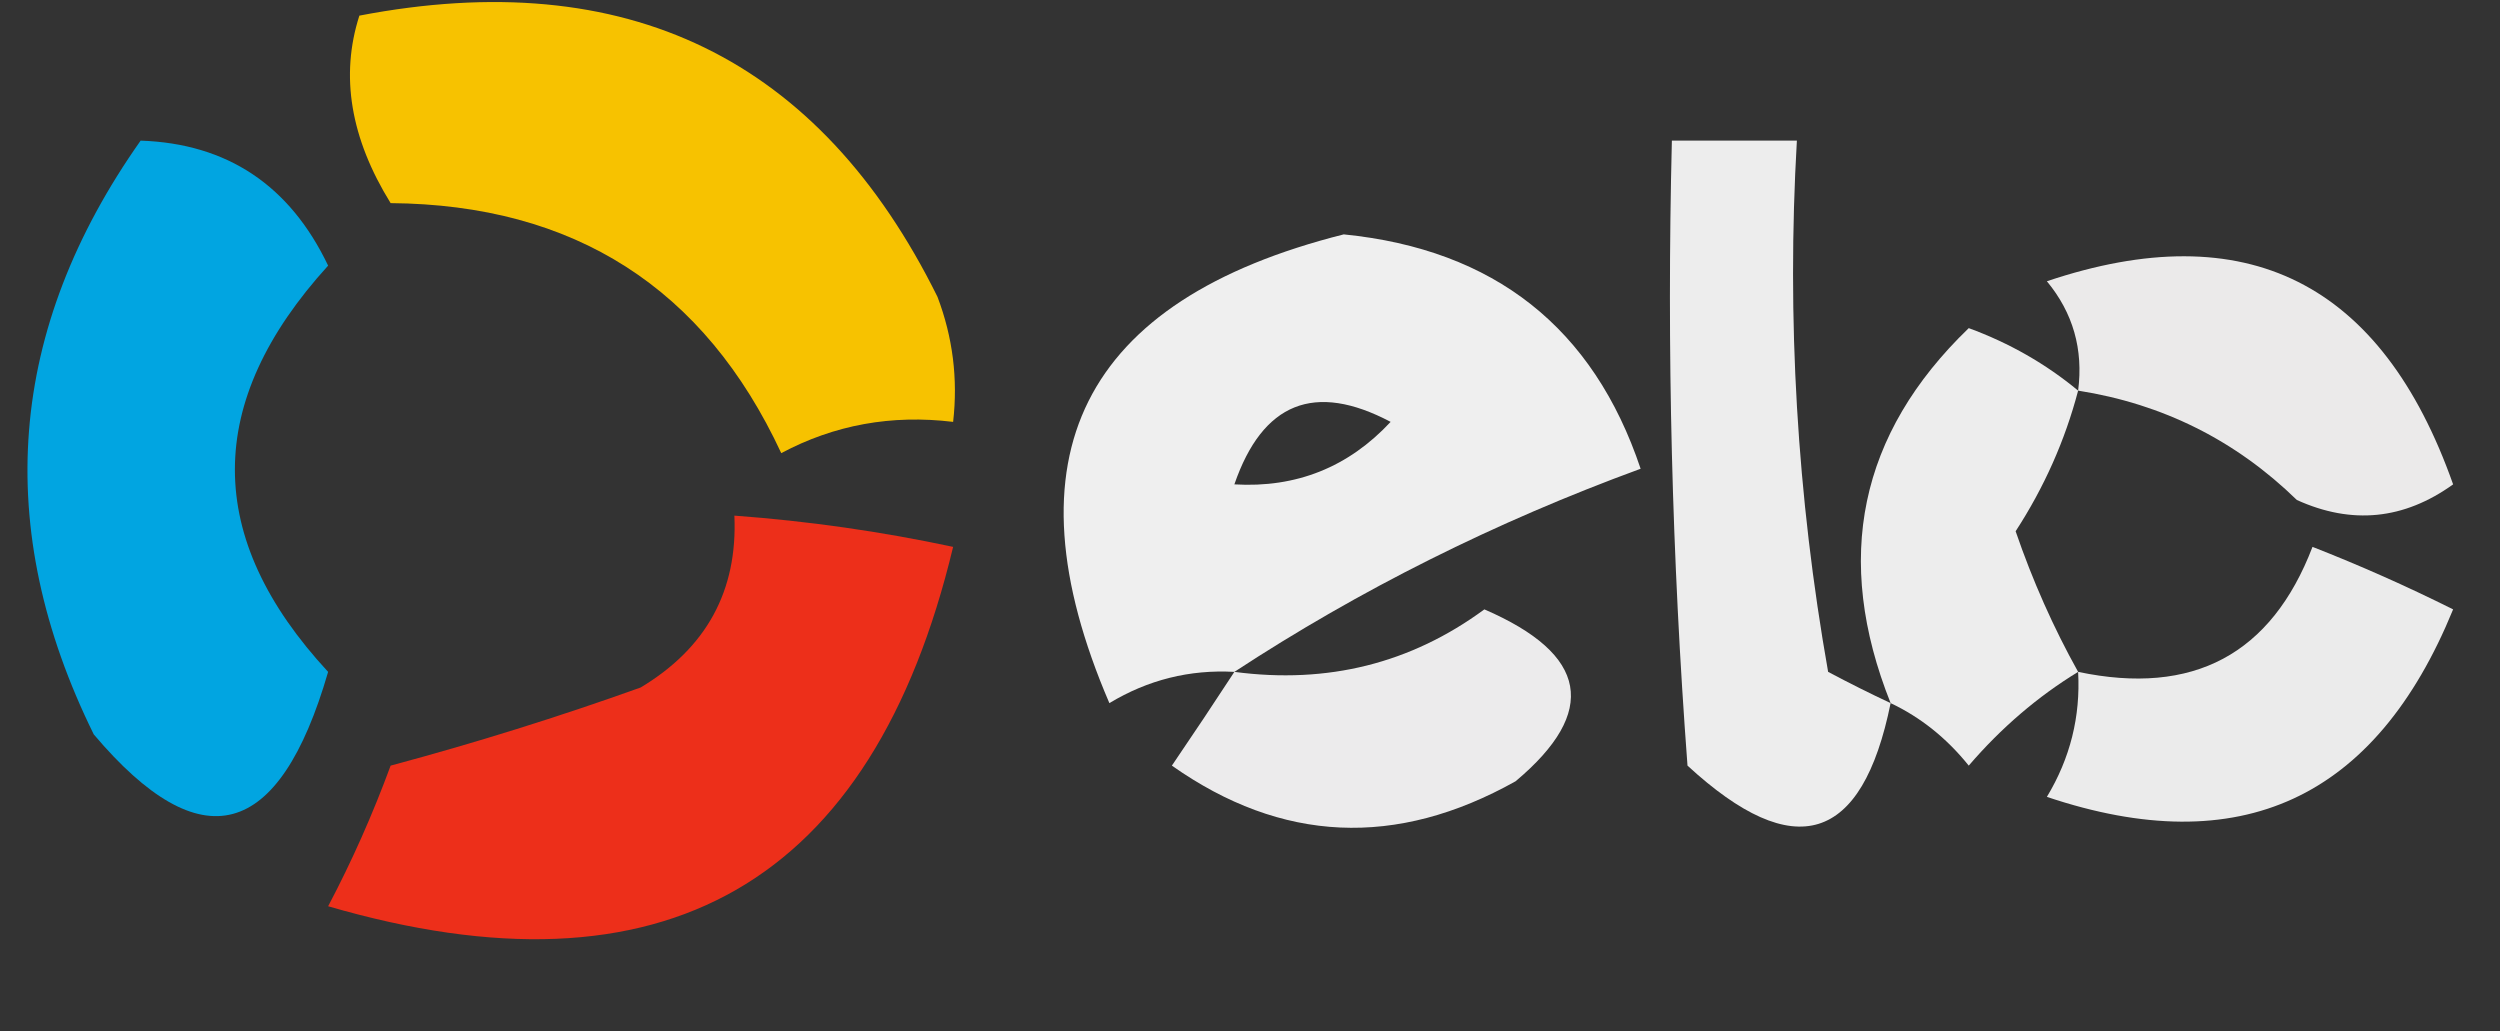<?xml version="1.0" encoding="UTF-8"?>
<!DOCTYPE svg PUBLIC "-//W3C//DTD SVG 1.1//EN" "http://www.w3.org/Graphics/SVG/1.1/DTD/svg11.dtd">
<svg xmlns="http://www.w3.org/2000/svg" version="1.1" width="80px" height="33px" style="shape-rendering:geometricPrecision; text-rendering:geometricPrecision; image-rendering:optimizeQuality; fill-rule:evenodd; clip-rule:evenodd" xmlns:xlink="http://www.w3.org/1999/xlink">
<rect width="100%" height="100%" fill="#333333" stroke="none"/>
<g><path style="opacity:0.991" fill="#f9c300" d="M 11.5,0.5 C 20.051,-1.14 26.218,1.86 30,9.5C 30.49,10.793 30.657,12.127 30.5,13.5C 28.533,13.261 26.7,13.594 25,14.5C 22.541,9.214 18.374,6.547 12.5,6.5C 11.215,4.423 10.882,2.423 11.5,0.5 Z"/></g>
<g><path style="opacity:0.923" fill="#fcfcfc" d="M 60.5,22.5 C 59.59,26.985 57.423,27.652 54,24.5C 53.5,17.842 53.334,11.175 53.5,4.5C 54.833,4.5 56.167,4.5 57.5,4.5C 57.171,10.206 57.505,15.872 58.5,21.5C 59.184,21.863 59.85,22.196 60.5,22.5 Z"/></g>
<g><path style="opacity:0.987" fill="#00a6e3" d="M 4.5,4.5 C 7.272,4.595 9.272,5.929 10.5,8.5C 6.522,12.872 6.522,17.205 10.5,21.5C 8.935,26.894 6.435,27.561 3,23.5C -0.262,16.876 0.238,10.543 4.5,4.5 Z"/></g>
<g><path style="opacity:0.949" fill="#f8f8f8" d="M 39.5,21.5 C 38.069,21.421 36.736,21.754 35.5,22.5C 32.11,14.614 34.61,9.614 43,7.5C 47.818,7.984 50.985,10.483 52.5,15C 47.843,16.706 43.51,18.873 39.5,21.5 Z M 39.5,15.5 C 40.403,12.881 42.069,12.214 44.5,13.5C 43.15,14.95 41.483,15.617 39.5,15.5 Z"/></g>
<g><path style="opacity:0.944" fill="#f5f4f4" d="M 66.5,12.5 C 66.67,11.178 66.337,10.011 65.5,9C 71.876,6.857 76.21,9.024 78.5,15.5C 76.925,16.631 75.259,16.797 73.5,16C 71.543,14.093 69.21,12.926 66.5,12.5 Z"/></g>
<g><path style="opacity:0.947" fill="#f7f7f7" d="M 66.5,12.5 C 66.081,14.094 65.414,15.594 64.5,17C 65.044,18.585 65.711,20.085 66.5,21.5C 65.206,22.29 64.039,23.29 63,24.5C 62.292,23.619 61.458,22.953 60.5,22.5C 58.657,17.882 59.49,13.882 63,10.5C 64.303,10.978 65.469,11.645 66.5,12.5 Z"/></g>
<g><path style="opacity:0.927" fill="#fb2f18" d="M 23.5,16.5 C 25.861,16.674 28.194,17.007 30.5,17.5C 27.912,28.297 21.245,32.13 10.5,29C 11.26,27.559 11.926,26.059 12.5,24.5C 15.213,23.772 17.879,22.939 20.5,22C 22.607,20.736 23.607,18.903 23.5,16.5 Z"/></g>
<g><path style="opacity:0.927" fill="#f9f9f9" d="M 66.5,21.5 C 70.182,22.275 72.682,20.941 74,17.5C 75.51,18.09 77.01,18.756 78.5,19.5C 76.015,25.576 71.682,27.576 65.5,25.5C 66.246,24.264 66.579,22.93 66.5,21.5 Z"/></g>
<g><path style="opacity:0.935" fill="#f9f8f9" d="M 39.5,21.5 C 42.482,21.896 45.149,21.229 47.5,19.5C 50.823,20.938 51.156,22.771 48.5,25C 44.679,27.141 41.012,26.974 37.5,24.5C 38.193,23.482 38.859,22.482 39.5,21.5 Z"/></g>
</svg>
